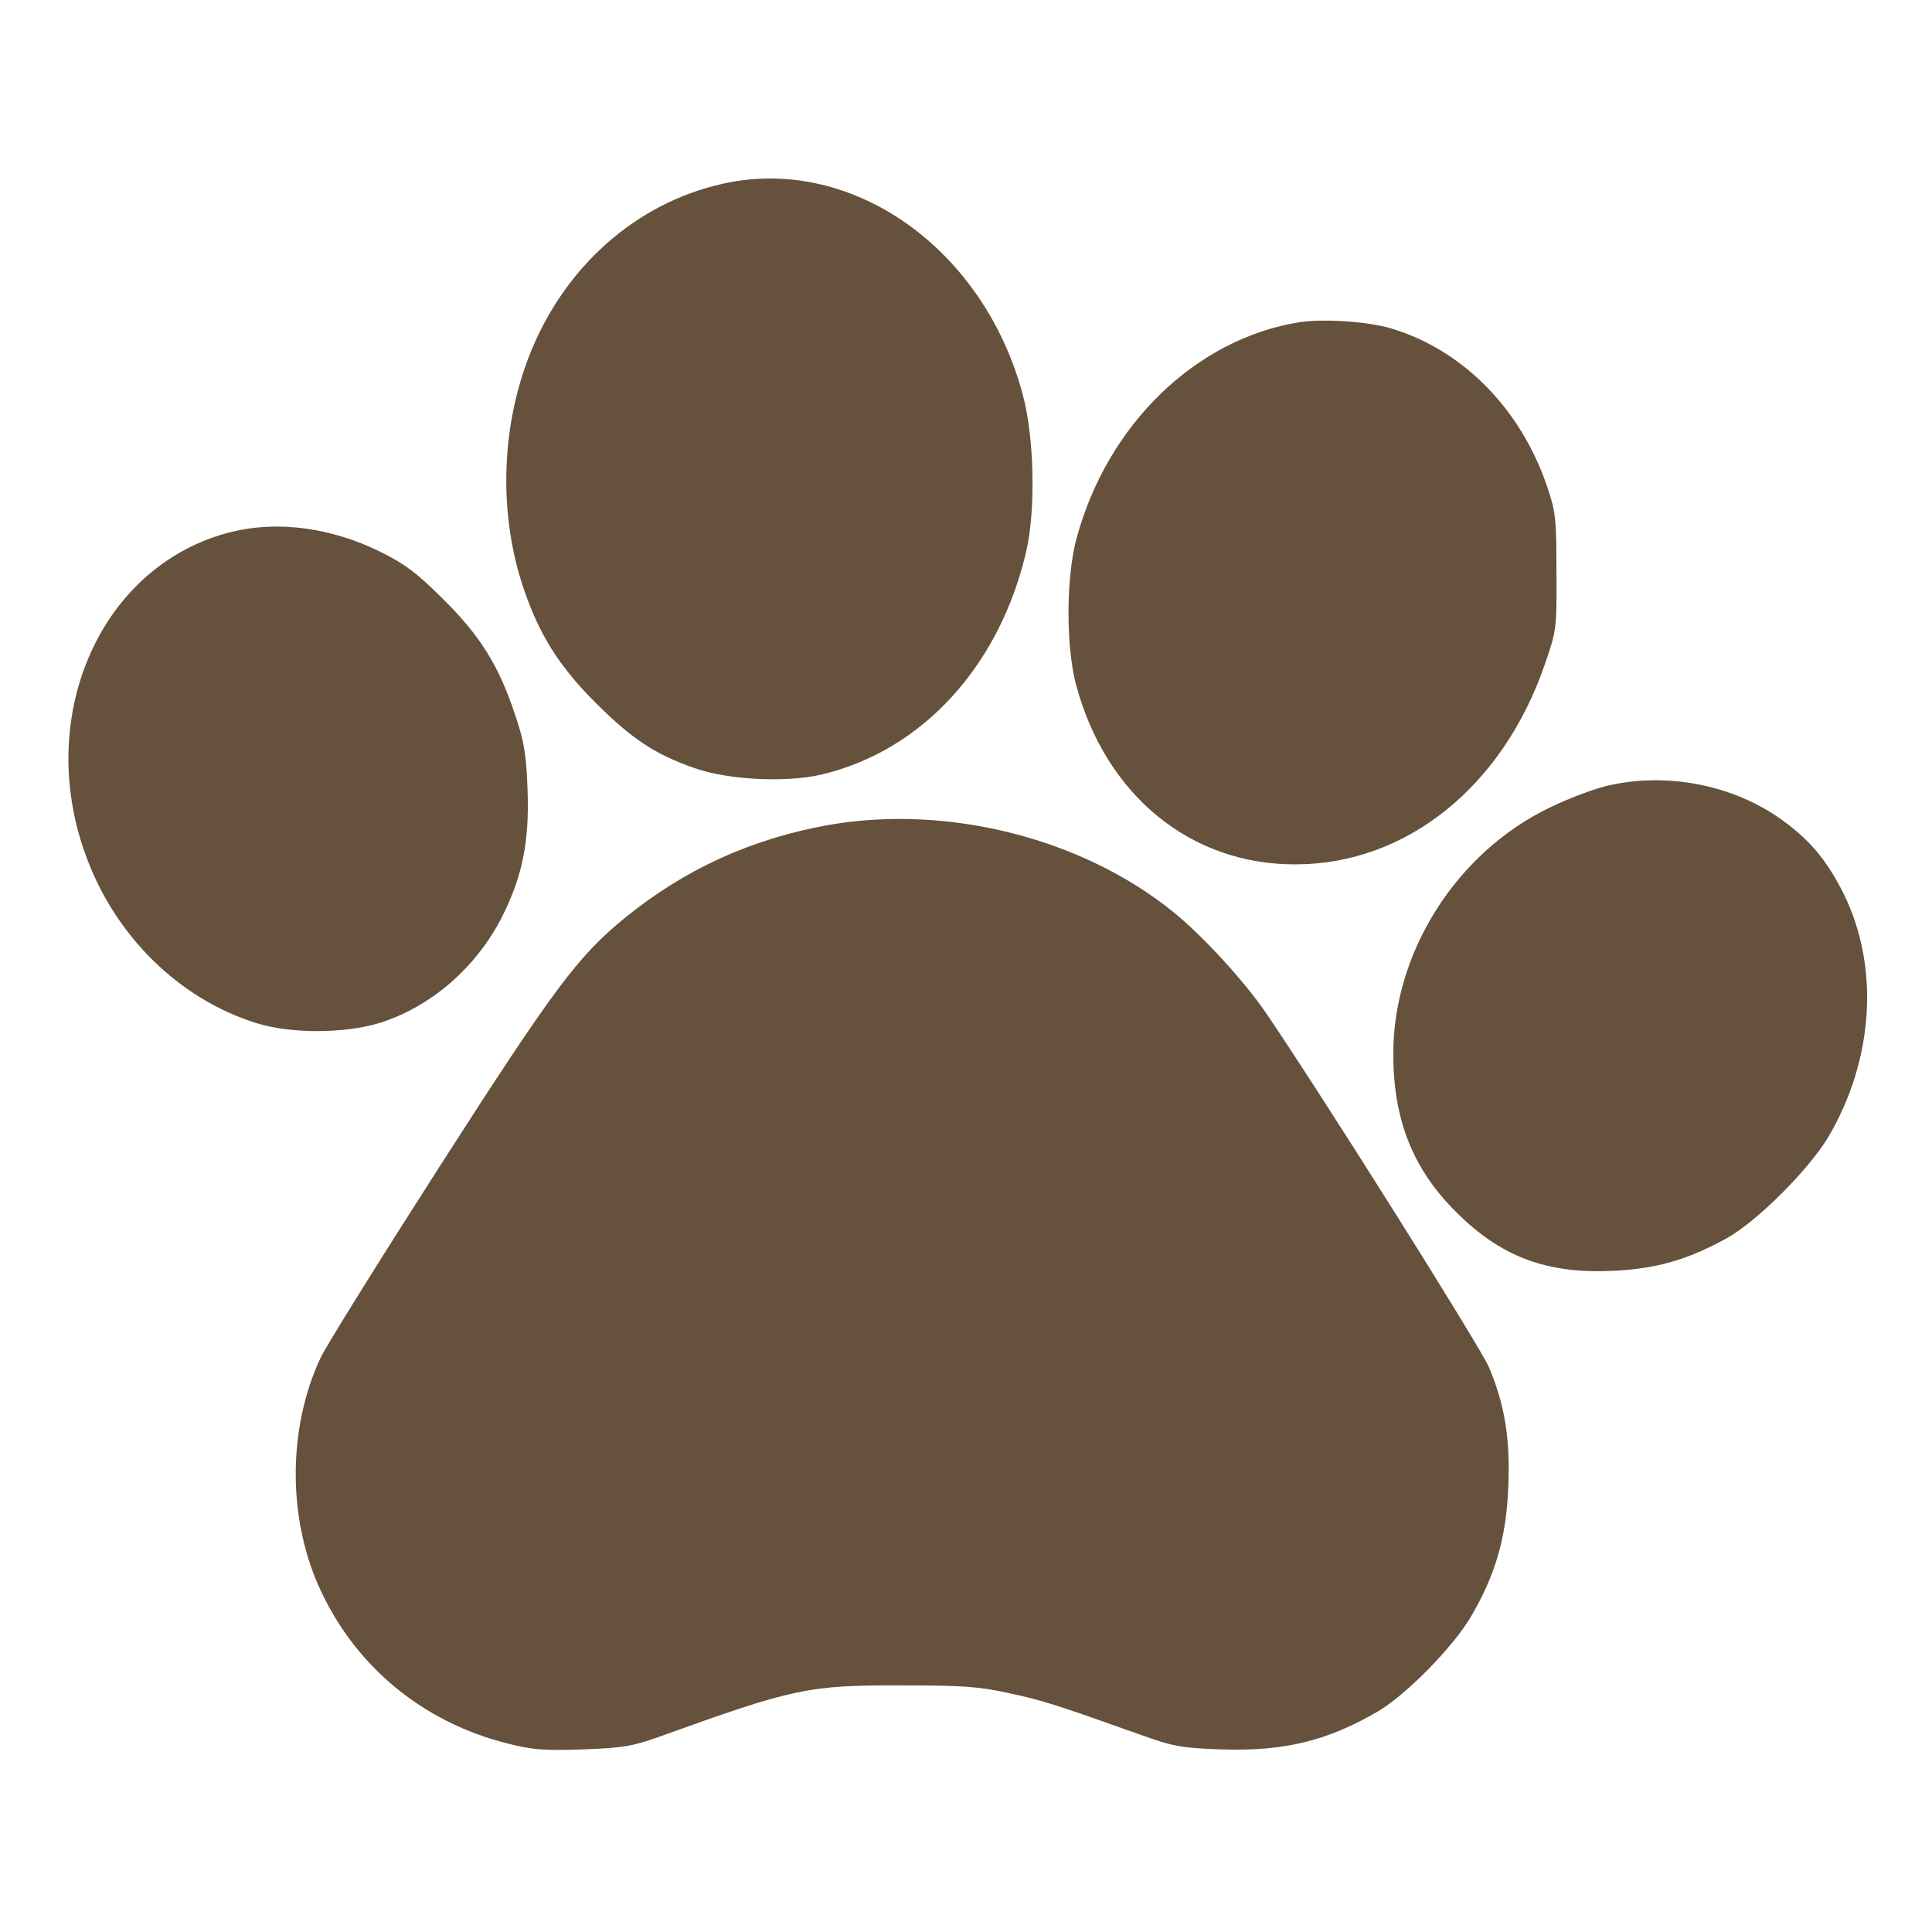 <?xml version="1.0" encoding="utf-8"?>
<svg viewBox="0 0 500 500" xmlns="http://www.w3.org/2000/svg" xmlns:bx="https://boxy-svg.com">
  <defs>
    <filter id="outline-filter-0" x="-500%" y="-500%" width="1000%" height="1000%" bx:preset="outline 1 100 rgba(0,0,0,1)">
      <feMorphology in="SourceAlpha" result="dilated" operator="dilate" radius="100"/>
      <feFlood flood-color="rgba(0,0,0,1)" result="flood"/>
      <feComposite in="flood" in2="dilated" operator="in" result="outline"/>
      <feMerge>
        <feMergeNode in="outline"/>
        <feMergeNode in="SourceGraphic"/>
      </feMerge>
    </filter>
  </defs>
  <g transform="matrix(0.091, 0, 0, -0.091, 17.51, 482.953)" fill="#000000" stroke="none" style="filter: url(#outline-filter-0);">
    <path d="M1865 4785 c-250 -55 -456 -239 -554 -494 -80 -208 -85 -455 -12 -664 44 -128 101 -217 201 -317 104 -104 170 -148 282 -187 96 -34 261 -42 360 -19 288 67 510 310 585 639 26 117 22 318 -10 439 -110 418 -486 684 -852 603z" style="fill: rgb(101, 81, 60);"/>
    <path d="M3504 4391 c-296 -47 -548 -292 -635 -616 -30 -111 -30 -307 -1 -416 85 -315 327 -512 626 -510 314 1 588 222 707 569 33 95 34 101 33 262 0 151 -2 172 -26 242 -75 223 -242 392 -447 452 -66 19 -189 27 -257 17z" style="fill: rgb(101, 81, 60);"/>
    <path d="M468 3795 c-369 -90 -563 -517 -417 -919 83 -230 265 -409 484 -478 98 -31 251 -31 352 0 145 45 276 158 349 303 58 116 77 213 72 359 -4 106 -10 139 -37 219 -46 137 -99 222 -205 326 -73 73 -108 99 -177 133 -138 68 -289 89 -421 57z" style="fill: rgb(101, 81, 60);"/>
    <path d="M4385 3074 c-38 -8 -116 -37 -171 -64 -265 -128 -444 -411 -444 -700 0 -188 56 -328 179 -450 128 -128 258 -176 446 -167 124 6 211 31 324 93 87 49 234 196 289 289 129 220 145 483 43 690 -50 100 -101 159 -188 219 -135 92 -315 126 -478 90z" style="fill: rgb(101, 81, 60);"/>
    <path d="M2164 2961 c-218 -39 -408 -125 -579 -264 -134 -109 -203 -202 -527 -707 -171 -267 -324 -512 -339 -545 -94 -201 -94 -460 1 -662 102 -218 292 -374 530 -434 71 -18 104 -21 215 -17 113 4 141 9 215 35 385 139 426 148 695 147 168 0 216 -3 302 -22 98 -21 137 -34 373 -118 95 -34 117 -38 230 -42 180 -6 303 24 448 109 80 48 210 180 262 267 70 119 101 225 107 367 6 138 -9 235 -55 344 -26 60 -464 757 -633 1006 -61 90 -182 222 -264 288 -260 211 -643 307 -981 248z" style="fill: rgb(101, 81, 60);"/>
  </g>
</svg>